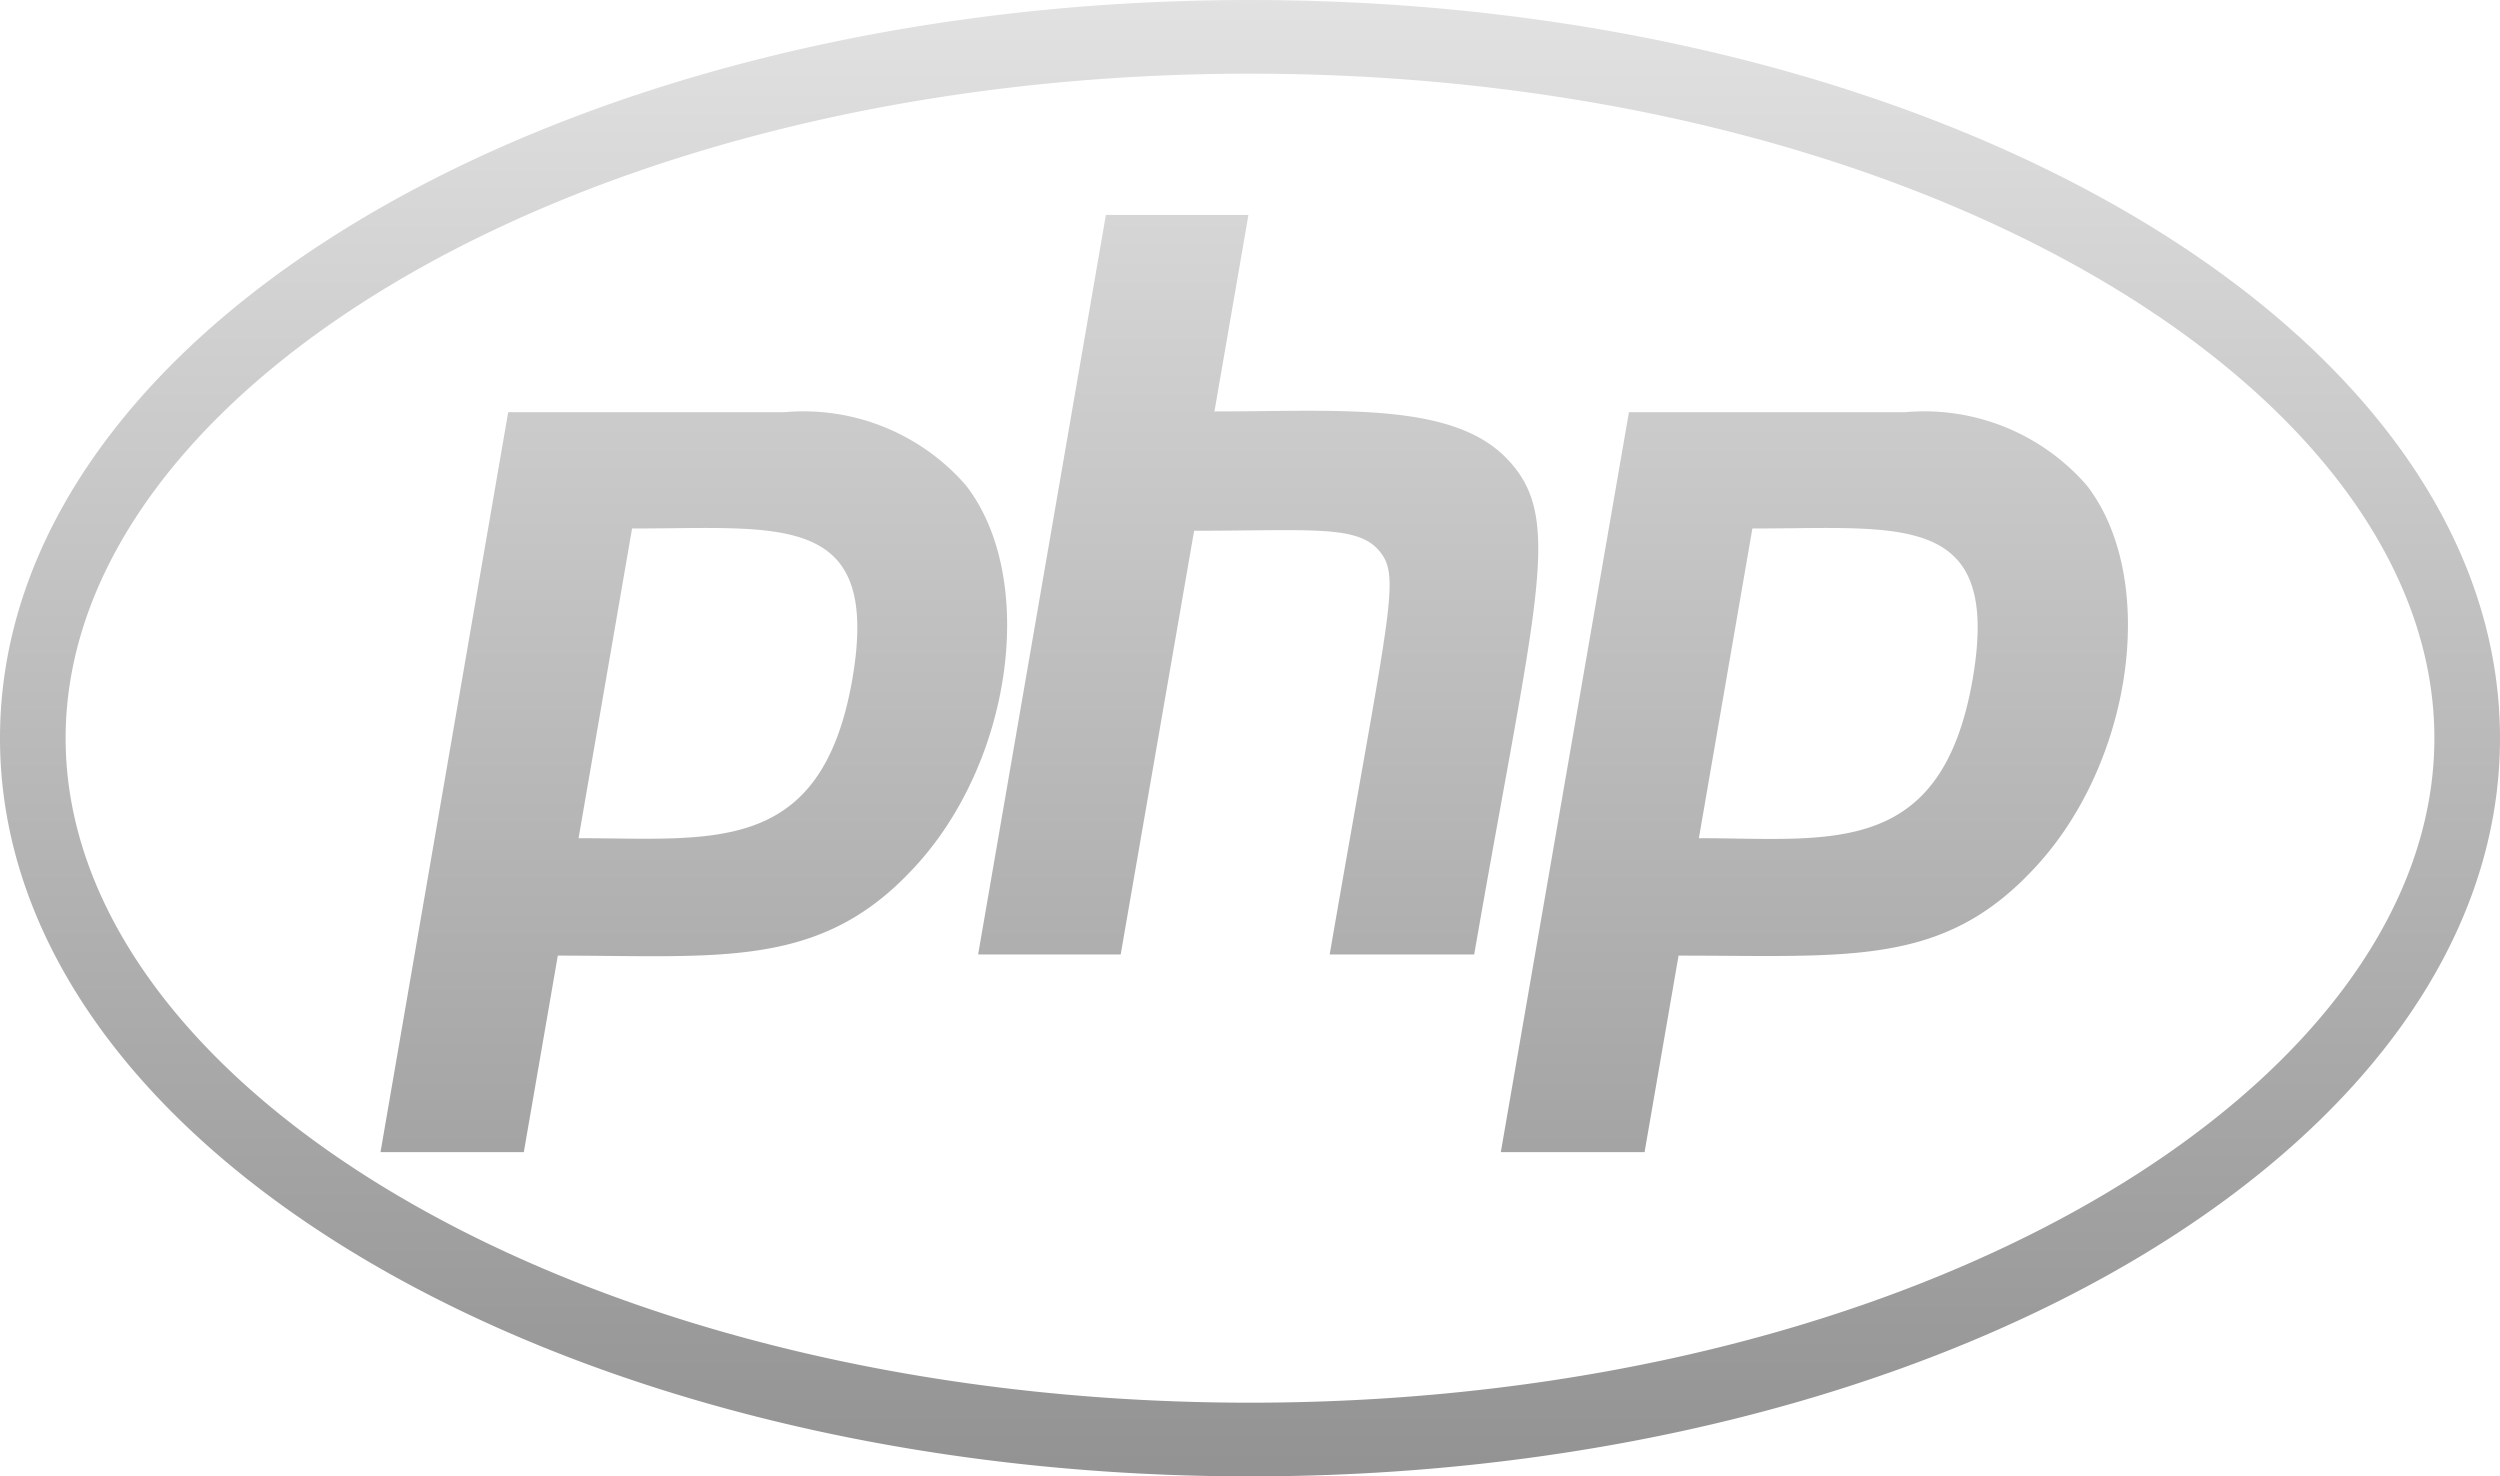 <svg xmlns="http://www.w3.org/2000/svg" xmlns:xlink="http://www.w3.org/1999/xlink" width="40" height="23.622" viewBox="0 0 40 23.622"><defs><linearGradient id="a" x1="0.5" x2="0.5" y2="1" gradientUnits="objectBoundingBox"><stop offset="0" stop-color="#e2e2e2"/><stop offset="1" stop-color="#929292"/></linearGradient></defs><path d="M20,7.345c10.713,0,18.95,5.067,18.95,10.632S30.706,28.609,20,28.609,1.05,23.542,1.05,17.977,9.294,7.345,20,7.345m0-1.179c-11.044,0-20,5.284-20,11.811S8.956,29.788,20,29.788,40,24.5,40,17.977,31.044,6.166,20,6.166ZM13.638,17.03c-.494,2.842-2.238,2.547-4.381,2.547l.856-4.955C12.488,14.623,14.1,14.335,13.638,17.03ZM6.088,24.6H8.381l.544-3.144c2.569,0,4.162.211,5.637-1.34,1.631-1.684,2.056-4.681.894-6.183a3.444,3.444,0,0,0-2.906-1.172H8.131ZM17.694,9.605h2.281l-.544,3.144c1.969,0,3.794-.161,4.675.751.925.954.481,2.176-.519,7.937H21.275c.962-5.572,1.144-6.035.794-6.456s-1.106-.323-2.963-.323l-1.175,6.779H15.65L17.694,9.605ZM31.563,17.03c-.5,2.884-2.294,2.547-4.381,2.547l.856-4.955C30.425,14.623,32.025,14.335,31.563,17.03ZM24.013,24.6h2.3l.544-3.144c2.7,0,4.194.175,5.638-1.34,1.631-1.684,2.056-4.681.894-6.183a3.444,3.444,0,0,0-2.906-1.172H26.063L24.013,24.6Z" transform="translate(0 -6.166)" fill="url(#a)"/></svg>